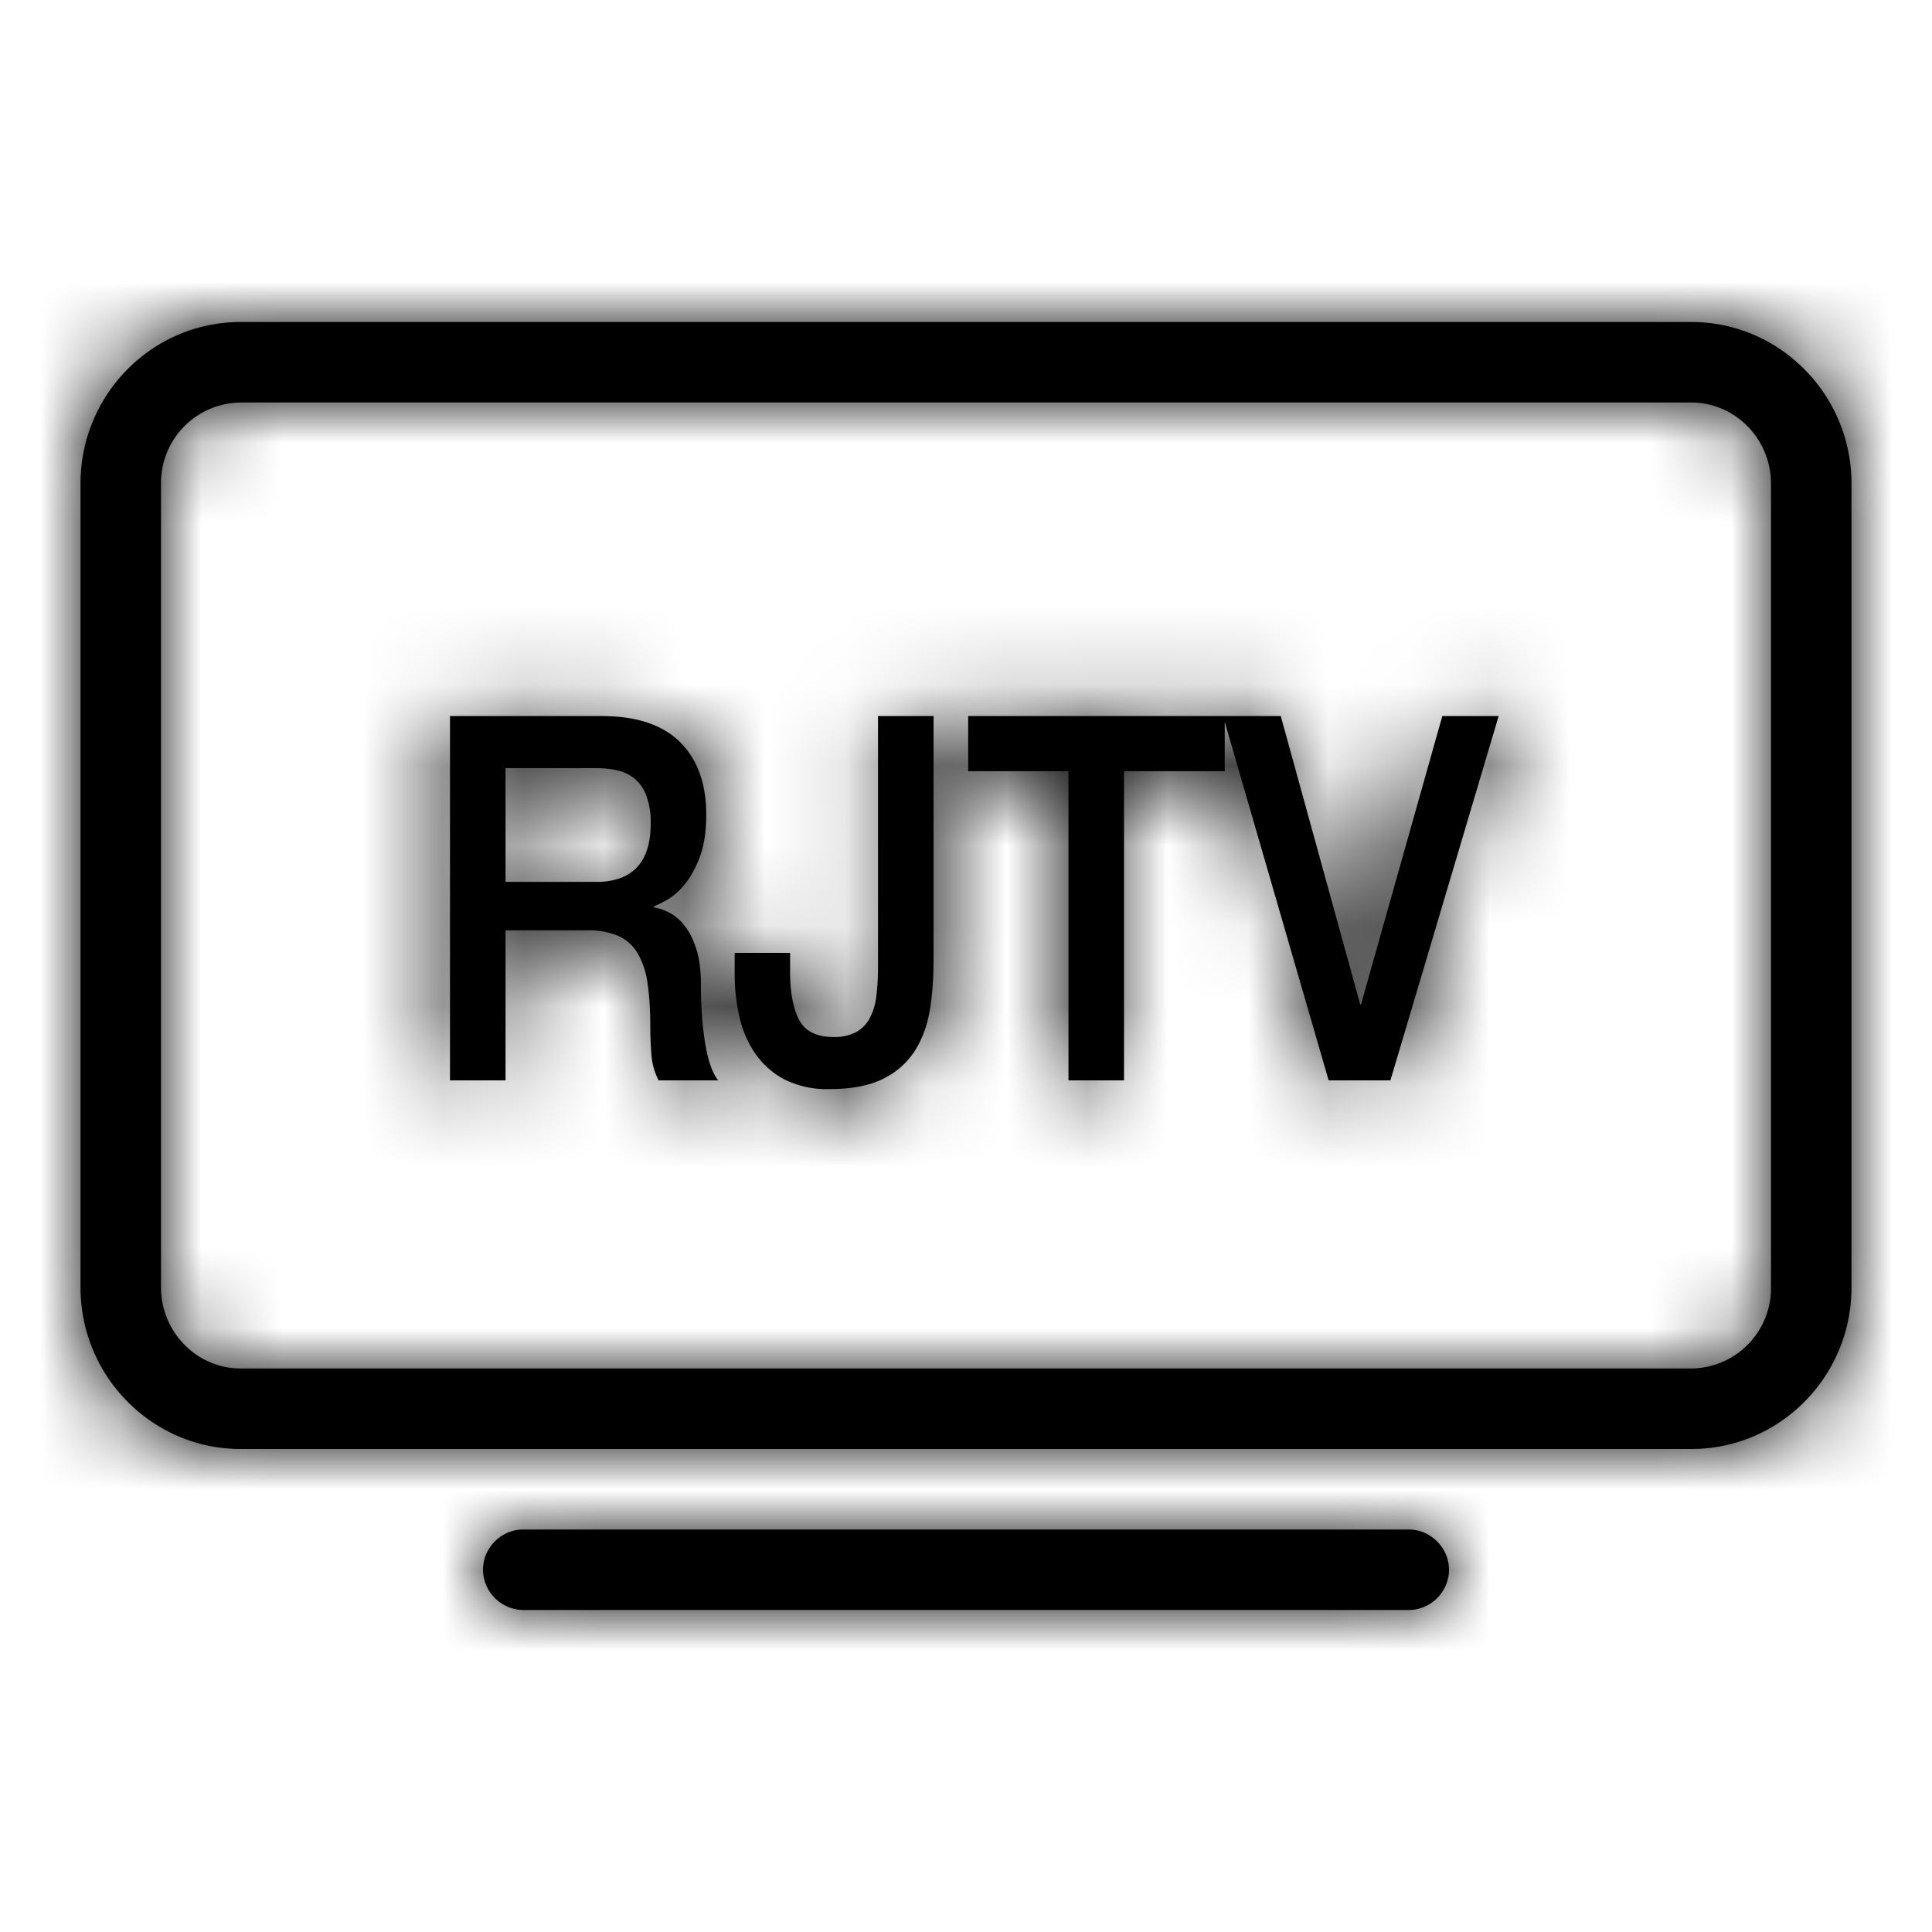 <svg viewBox="0 0 24 24" xmlns="http://www.w3.org/2000/svg" xmlns:xlink="http://www.w3.org/1999/xlink" fill="currentColor" class="flex-shrink-0 align-middle fill-current w-5 h-5"><defs><path d="M2 6.009v9.982C2 16.55 2.447 17 2.991 17H21.01A.999.999 0 0022 15.991V6.01C22 5.45 21.553 5 21.009 5H2.99A.999.999 0 002 6.009zm-1 0C1 4.899 1.89 4 2.991 4H21.01C22.109 4 23 4.902 23 6.009v9.982c0 1.11-.89 2.009-1.991 2.009H2.99C1.891 18 1 17.098 1 15.991V6.01zM6 19.5c0-.276.229-.5.5-.5h11c.276 0 .5.232.5.5 0 .276-.229.5-.5.5h-11a.505.505 0 01-.5-.5zM5.59 8.895h1.881c.434 0 .76.108.976.323.217.216.326.516.326.9 0 .216-.028.395-.083.536-.055.142-.12.256-.193.342a.771.771 0 01-.218.187 1.628 1.628 0 01-.157.077v.012c.059.009.122.03.19.064a.574.574 0 01.19.161c.06.074.108.17.147.289.038.118.058.266.058.443 0 .267.017.509.052.726.035.218.09.373.163.466h-.74a.818.818 0 01-.09-.323 4.424 4.424 0 01-.014-.342c0-.207-.011-.386-.033-.536a1.023 1.023 0 00-.122-.374.533.533 0 00-.24-.219.935.935 0 00-.388-.07H6.28v1.864h-.69V8.895zm.69 2.06h1.13c.221 0 .388-.06.502-.18.114-.12.171-.302.171-.542a.95.95 0 00-.055-.352.503.503 0 00-.151-.213.519.519 0 00-.221-.101 1.278 1.278 0 00-.257-.025H6.28v1.413zm5.316 1.008c0 .199-.014.391-.044.577-.03.186-.089.353-.179.5a.966.966 0 01-.392.356c-.17.089-.398.133-.68.133a1.18 1.18 0 01-.536-.11 1.012 1.012 0 01-.364-.305 1.28 1.28 0 01-.21-.46 2.388 2.388 0 01-.065-.577v-.24h.689v.234c0 .258.038.457.113.6.075.14.218.211.427.211a.58.58 0 00.273-.057.423.423 0 00.171-.168.755.755 0 00.086-.275c.015-.11.022-.235.022-.374V8.895h.69v3.068zm.43-3.068h3.188v.685h-1.251v3.841h-.69V9.58h-1.246v-.685zm3.167 0h.717l.987 3.582h.01l1.01-3.582h.7l-1.345 4.526h-.767l-1.312-4.526z" id="live-stream_svg__a"></path></defs><g fill="none" fill-rule="evenodd"><mask id="live-stream_svg__b" fill="#fff"><use xlink:href="#live-stream_svg__a"></use></mask><use fill="currentColor" fill-rule="nonzero" xlink:href="#live-stream_svg__a"></use><g mask="url(#live-stream_svg__b)" fill="currentColor"><path d="M0 0h24v24H0z"></path></g></g></svg>